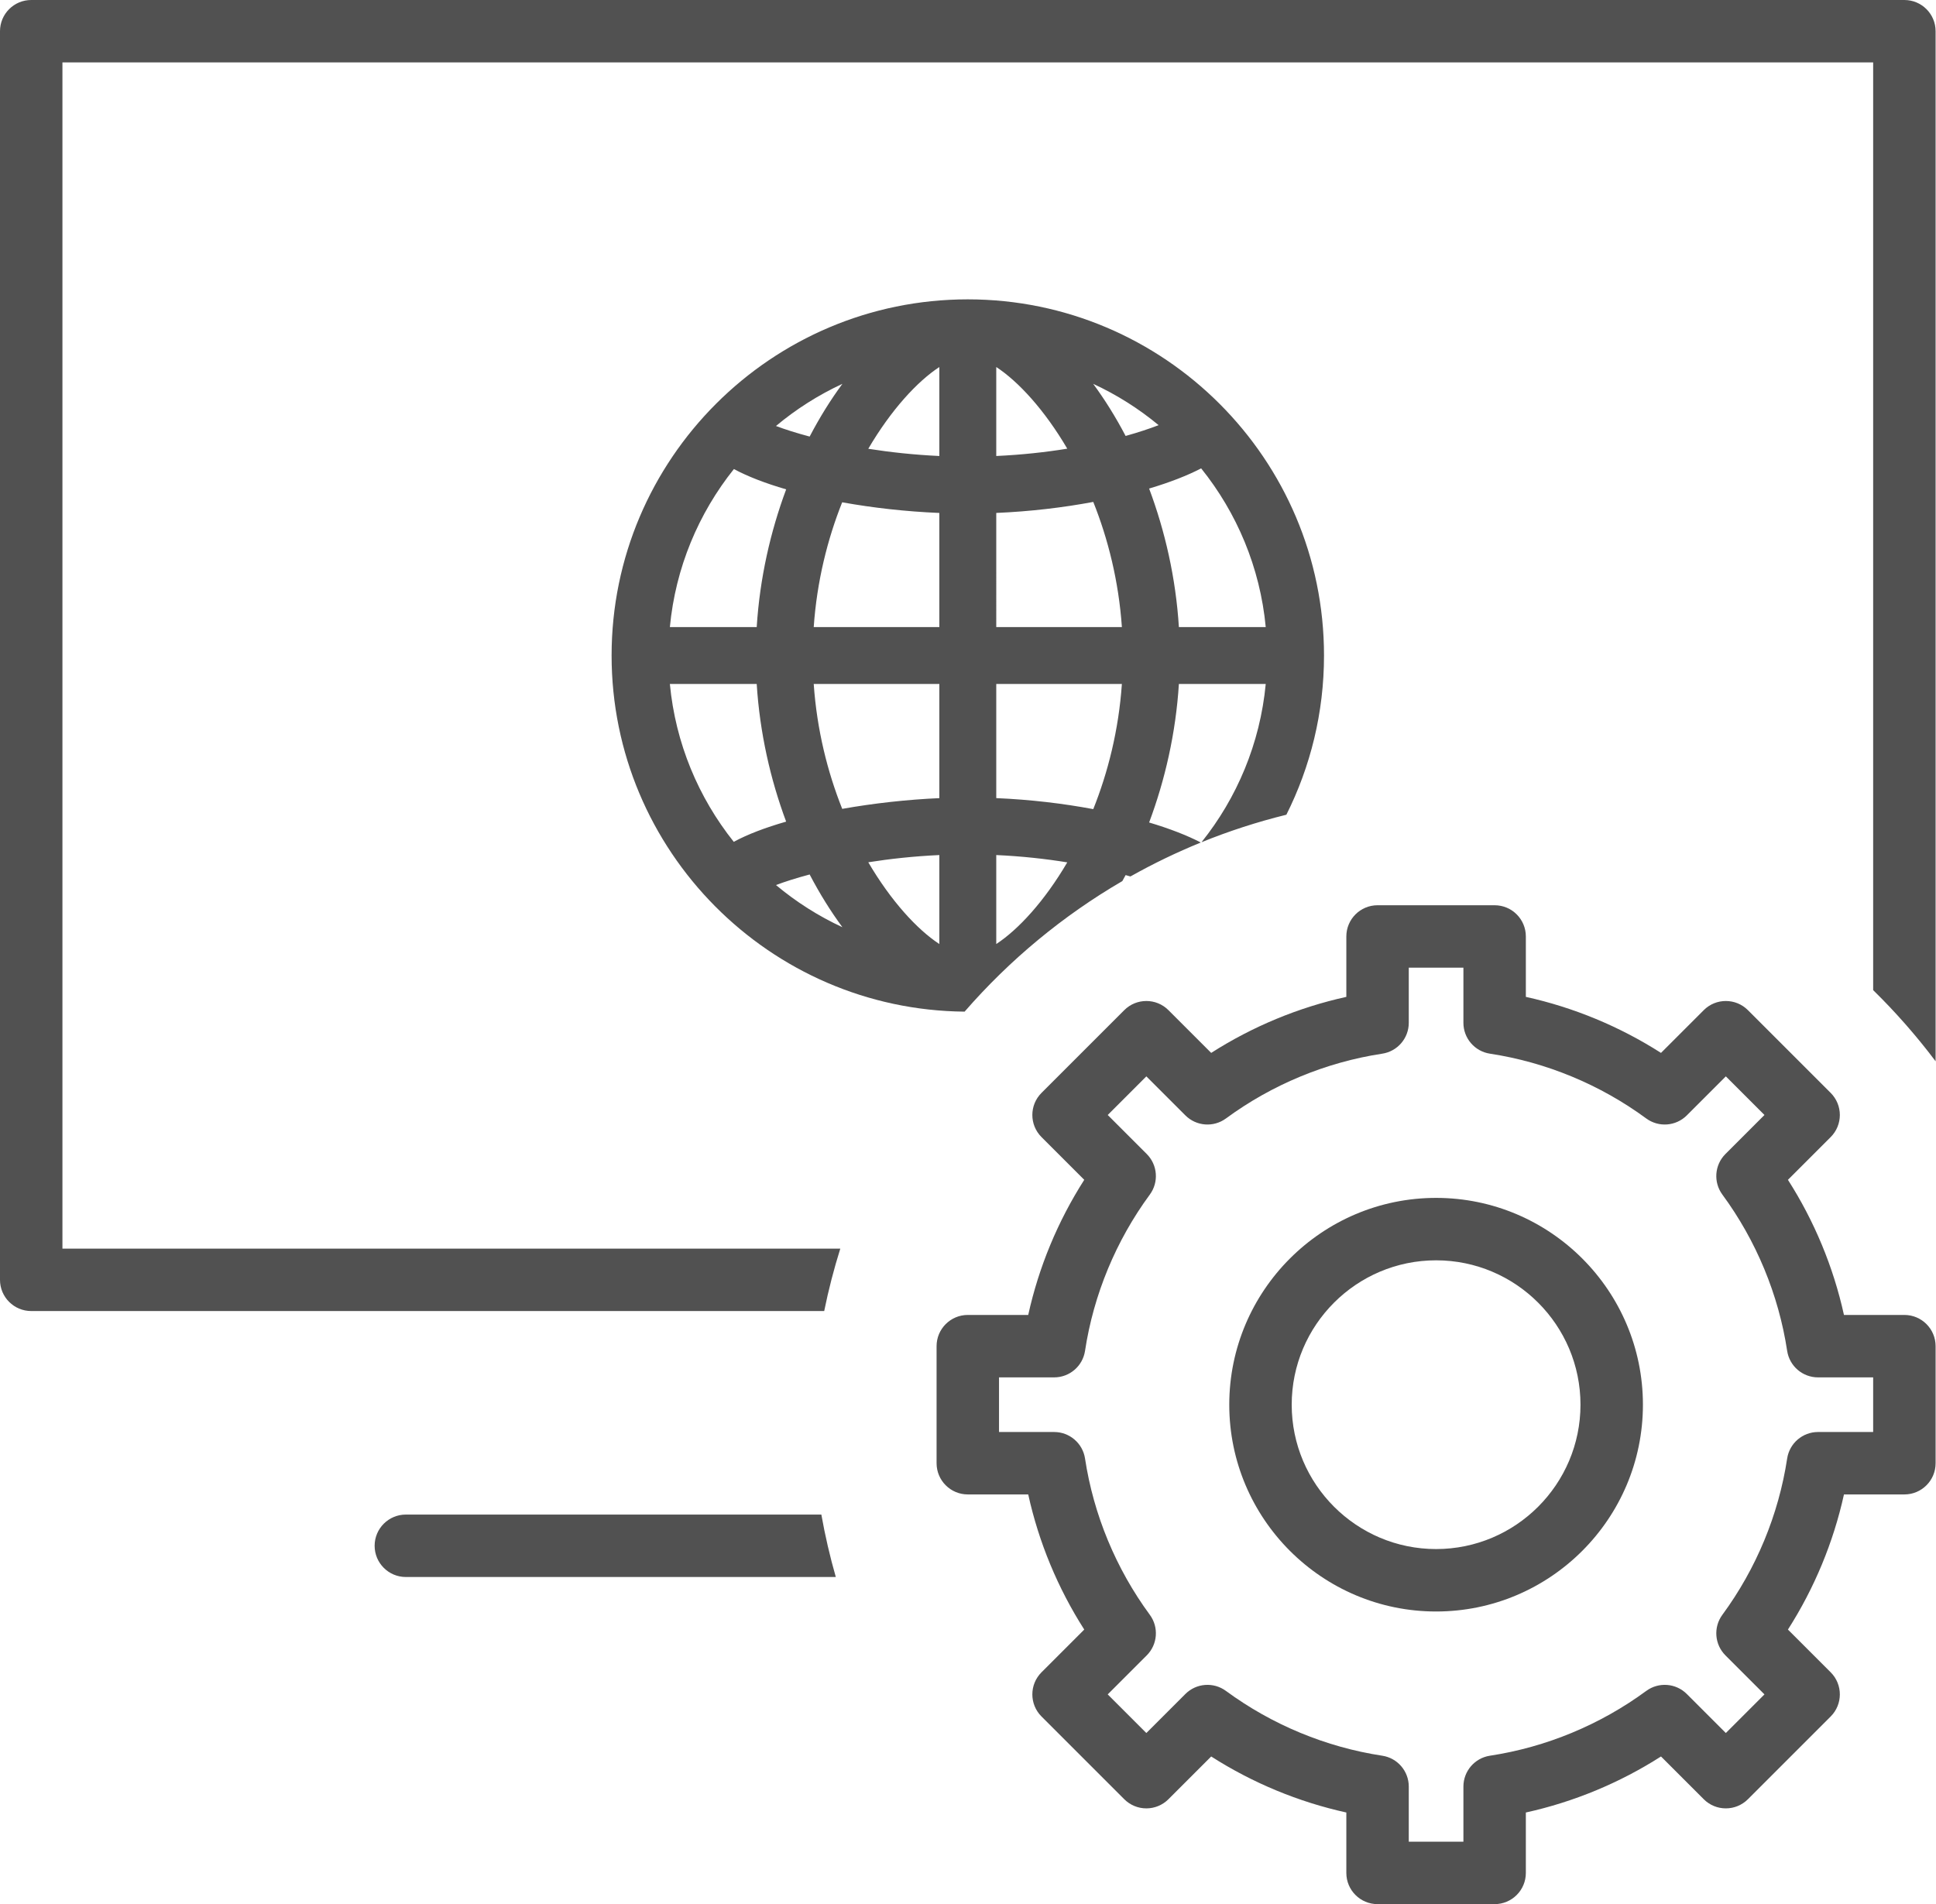 <?xml version="1.0" standalone="no"?><!DOCTYPE svg PUBLIC "-//W3C//DTD SVG 1.1//EN" "http://www.w3.org/Graphics/SVG/1.1/DTD/svg11.dtd"><svg t="1505635122346" class="icon" style="" viewBox="0 0 1041 1024" version="1.1" xmlns="http://www.w3.org/2000/svg" p-id="1915" xmlns:xlink="http://www.w3.org/1999/xlink" width="203.32" height="200"><defs><style type="text/css"></style></defs><path d="M803.672 1024l-62.951 0c-9.27 0-16.787-7.517-16.787-16.787l0-32.491c-25.716-5.662-50.423-15.906-72.667-30.127l-22.995 22.995c-3.149 3.148-7.418 4.917-11.87 4.917s-8.721-1.769-11.87-4.917l-44.514-44.514c-6.555-6.555-6.555-17.185 0-23.742l22.995-22.995c-14.224-22.244-24.465-46.951-30.127-72.667L520.393 803.672c-9.271 0-16.787-7.517-16.787-16.787l0-62.951c0-9.27 7.515-16.787 16.787-16.787l32.491 0c5.662-25.716 15.906-50.423 30.127-72.667l-22.995-22.995c-6.555-6.555-6.555-17.185 0-23.742l44.514-44.514c6.557-6.554 17.183-6.554 23.742 0l22.995 22.995c22.246-14.224 46.951-24.465 72.667-30.126L723.934 503.607c0-9.271 7.517-16.787 16.787-16.787l62.951 0c9.27 0 16.787 7.515 16.787 16.787l0 32.493c25.716 5.661 50.421 15.904 72.667 30.126l22.995-22.995c6.557-6.554 17.183-6.554 23.742 0l44.514 44.514c3.148 3.149 4.917 7.418 4.917 11.87s-1.769 8.721-4.917 11.87l-22.995 22.995c14.224 22.244 24.465 46.951 30.127 72.667L1024 707.146c9.27 0 16.787 7.517 16.787 16.787l0 62.951c0 9.27-7.517 16.787-16.787 16.787l-32.491 0c-5.662 25.716-15.906 50.423-30.127 72.667l22.995 22.995c6.555 6.555 6.555 17.185 0 23.742l-44.514 44.514c-6.557 6.554-17.183 6.554-23.742 0l-22.995-22.995c-22.244 14.224-46.951 24.465-72.667 30.127L820.459 1007.213C820.459 1016.483 812.942 1024 803.672 1024zM757.508 990.426l29.377 0 0-29.649c0-8.296 6.06-15.35 14.264-16.597 30.238-4.596 59.298-16.644 84.044-34.841 6.68-4.915 15.949-4.21 21.815 1.654l20.984 20.984 20.772-20.772-20.984-20.984c-5.864-5.865-6.567-15.135-1.654-21.815 18.197-24.746 30.245-53.807 34.841-84.044 1.247-8.204 8.299-14.264 16.597-14.264L1007.213 770.098l0-29.377-29.649 0c-8.296 0-15.35-6.06-16.597-14.264-4.596-30.238-16.644-59.298-34.841-84.044-4.914-6.68-4.21-15.949 1.654-21.815l20.984-20.984-20.772-20.772-20.984 20.984c-5.867 5.862-15.138 6.564-21.815 1.654-24.746-18.197-53.809-30.245-84.044-34.84-8.202-1.247-14.264-8.299-14.264-16.597L786.885 520.393l-29.377 0 0 29.651c0 8.296-6.062 15.35-14.264 16.597-30.237 4.595-59.298 16.643-84.044 34.84-6.68 4.914-15.949 4.21-21.815-1.654l-20.984-20.984-20.772 20.772 20.984 20.984c5.864 5.865 6.567 15.135 1.654 21.815-18.197 24.746-30.245 53.807-34.841 84.044-1.247 8.204-8.299 14.264-16.597 14.264L537.18 740.721l0 29.377 29.649 0c8.296 0 15.35 6.06 16.597 14.264 4.596 30.238 16.644 59.298 34.841 84.044 4.914 6.68 4.21 15.949-1.654 21.815l-20.984 20.984 20.772 20.772 20.984-20.984c5.865-5.864 15.137-6.567 21.815-1.654 24.746 18.197 53.807 30.245 84.044 34.841 8.204 1.247 14.264 8.299 14.264 16.597L757.508 990.426z" p-id="1916" fill="#515151"></path><path d="M772.197 866.623c-61.322 0-111.213-49.891-111.213-111.213s49.891-111.213 111.213-111.213 111.213 49.891 111.213 111.213S833.519 866.623 772.197 866.623zM772.197 677.77c-42.81 0-77.639 34.829-77.639 77.639s34.829 77.639 77.639 77.639 77.639-34.829 77.639-77.639S815.007 677.77 772.197 677.77z" p-id="1917" fill="#515151"></path><path d="M441.646 814.5 218.23 814.5c-9.271 0-16.787 7.517-16.787 16.787s7.515 16.787 16.787 16.787l231.189 0C446.274 837.102 443.671 825.901 441.646 814.5z" p-id="1918" fill="#515151"></path><path d="M443.18 705.048c2.317-11.412 5.216-22.612 8.659-33.572L33.572 671.475 33.572 33.574l973.639 0 0 498.891c5.906 5.79 11.598 11.793 17.064 18.004 0.183 0.208 0.369 0.413 0.552 0.621 1.088 1.242 2.162 2.496 3.231 3.754 0.51 0.599 1.019 1.2 1.524 1.803 0.955 1.14 1.907 2.285 2.849 3.436 0.623 0.762 1.236 1.531 1.852 2.298 0.861 1.074 1.727 2.145 2.575 3.23 1.324 1.694 2.636 3.403 3.928 5.123L1040.787 16.787c0-9.271-7.517-16.787-16.787-16.787L16.785 0c-9.271 0-16.787 7.515-16.787 16.787l0 671.475c0 9.27 7.515 16.787 16.787 16.787L443.18 705.048C443.18 705.049 443.18 705.049 443.18 705.048z" p-id="1919" fill="#515151"></path><path d="M603.489 473.823c0.586-1.076 1.19-2.125 1.764-3.22 0.878 0.245 1.739 0.492 2.584 0.739 12.167-6.844 24.803-12.951 37.849-18.262-7.309-3.802-16.757-7.475-27.794-10.767 8.55-22.812 14.353-48.123 16.003-74.49l46.701 0c-3.033 32.006-15.483 61.306-34.537 85.104 14.722-5.973 29.961-10.93 45.635-14.788 12.939-25.781 20.237-54.863 20.237-85.62 0-105.611-85.922-191.533-191.537-191.533-105.613 0-191.533 85.922-191.533 191.533 0 105.037 84.992 190.588 189.814 191.517C542.824 516.242 571.478 492.467 603.489 473.823zM680.594 337.22l-46.701 0c-1.65-26.365-7.453-51.677-16.003-74.487 11.128-3.319 20.646-7.025 27.979-10.859C665.031 275.715 677.551 305.105 680.594 337.22zM622.998 228.639c-4.821 1.862-10.786 3.856-17.747 5.803-5.342-10.185-11.214-19.592-17.443-28.027C600.519 212.302 612.339 219.792 622.998 228.639zM535.693 197.372c11.858 7.757 25.922 23.023 38.183 43.914-11.556 1.882-24.38 3.305-38.183 3.935L535.693 197.372zM535.693 275.844c18.341-0.782 36.073-2.907 52.167-5.926 7.898 19.753 13.665 42.488 15.384 67.302l-67.55 0L535.693 275.844zM535.693 367.824l67.55 0c-1.719 24.818-7.485 47.552-15.384 67.307-16.094-3.018-33.824-5.145-52.167-5.926L535.693 367.824zM535.693 459.826c13.804 0.628 26.629 2.053 38.183 3.933-12.261 20.89-26.325 36.157-38.183 43.916L535.693 459.826zM452.972 206.415c-6.297 8.526-12.228 18.044-17.616 28.356-7.146-1.9-13.257-3.849-18.108-5.681C428.05 220.051 440.05 212.403 452.972 206.415zM394.621 252.245c7.374 3.977 16.977 7.677 28.108 10.917-8.462 22.698-14.198 47.859-15.838 74.059l-46.696 0C363.221 305.273 375.625 276.02 394.621 252.245zM360.193 367.824l46.696 0c1.638 26.188 7.371 51.338 15.825 74.027-11.027 3.159-20.695 6.812-28.165 10.864C375.595 428.955 363.216 399.733 360.193 367.824zM417.248 475.954c4.853-1.828 10.962-3.78 18.108-5.679 5.389 10.314 11.319 19.832 17.616 28.358C440.048 492.646 428.049 484.995 417.248 475.954zM505.091 507.676c-11.868-7.764-25.946-23.052-38.214-43.968 11.727-1.847 24.606-3.257 38.214-3.881L505.091 507.676zM505.091 429.215c-17.233 0.764-35.303 2.763-52.222 5.775-7.87-19.723-13.611-42.409-15.325-67.168l67.547 0L505.091 429.215zM505.091 337.22l-67.547 0c1.712-24.729 7.443-47.389 15.298-67.097 16.399 2.958 34.269 4.982 52.249 5.734L505.091 337.22zM466.877 241.34c12.268-20.916 26.345-36.203 38.214-43.965l0 47.848C491.485 244.595 478.604 243.187 466.877 241.34z" p-id="1920" fill="#515151"></path></svg>